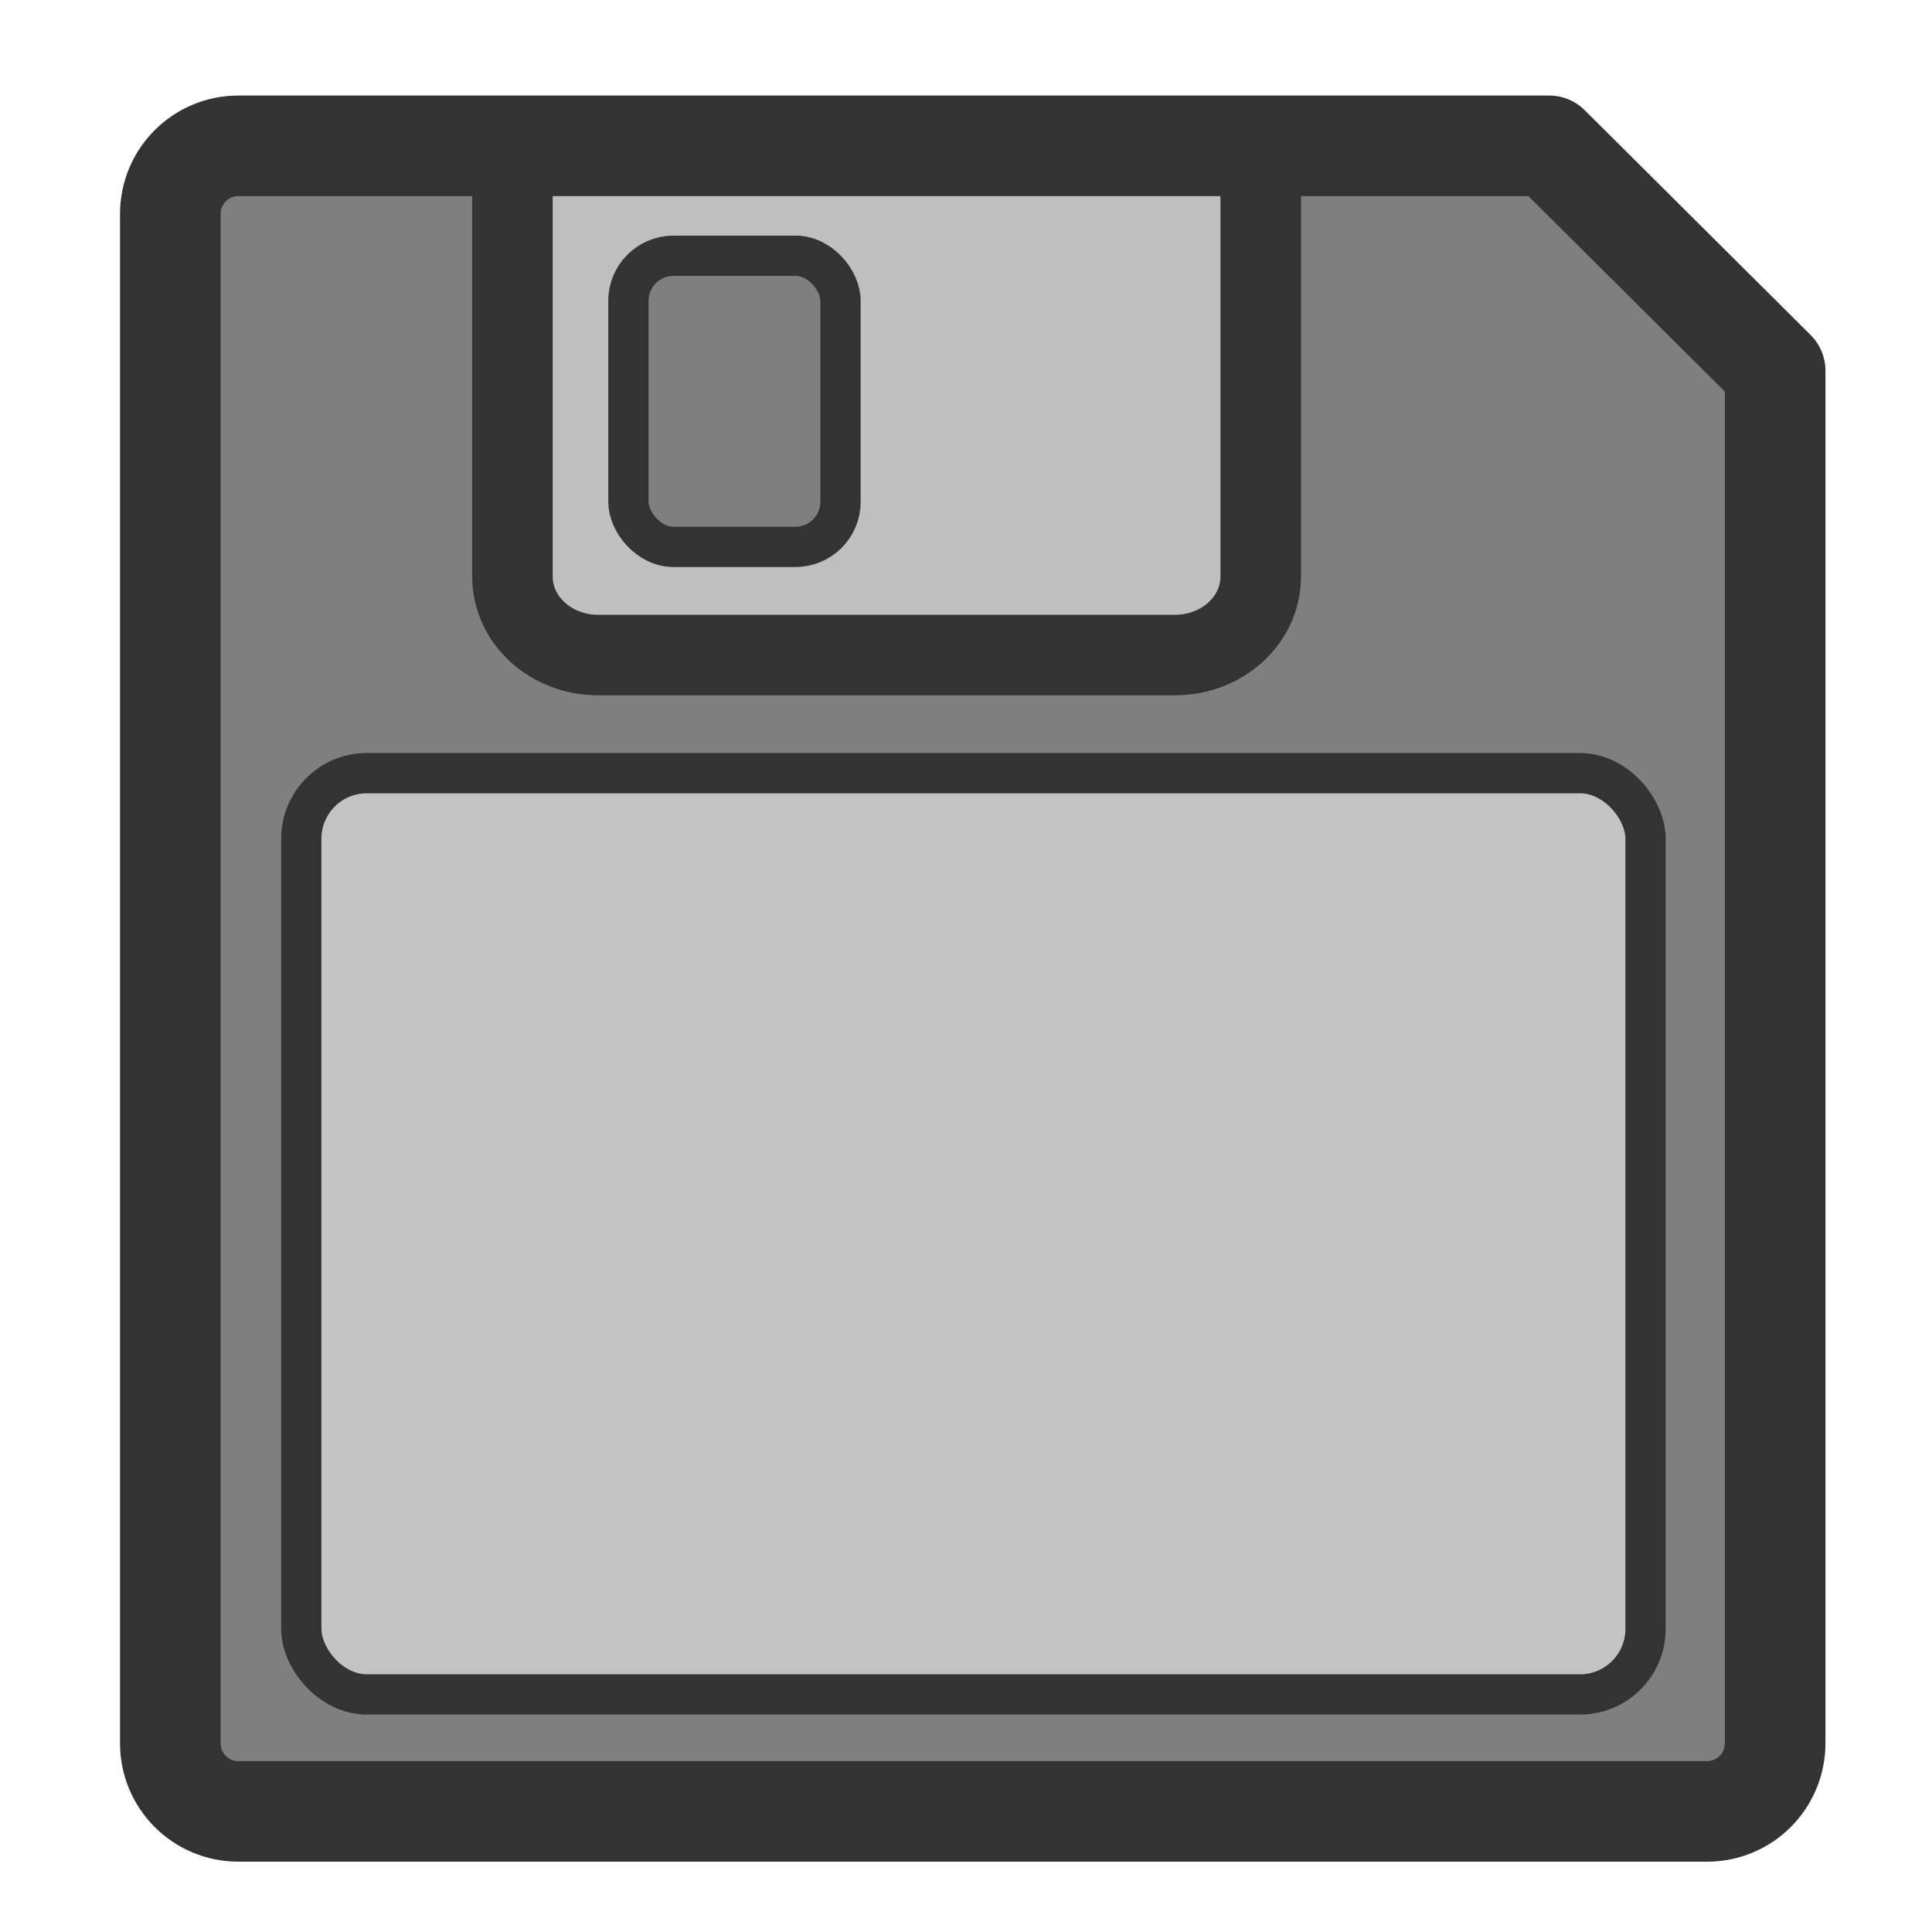 <?xml version="1.0" encoding="UTF-8" standalone="no"?>
<!DOCTYPE svg PUBLIC "-//W3C//DTD SVG 1.0//EN"
"http://www.w3.org/TR/2001/REC-SVG-20010904/DTD/svg10.dtd">
<!-- Created with Sodipodi ("http://www.sodipodi.com/") -->
<svg
   xmlns="http://www.w3.org/2000/svg"
   xmlns:xlink="http://www.w3.org/1999/xlink"
   version="1.0"
   x="0"
   y="0"
   width="60"
   height="60"
   id="svg1">
  <defs
     id="defs3" />
  <path
     d="M 8.375 6.062 C 7.267 6.062 6.375 6.955 6.375 8.062 L 6.375 52.906 C 6.375 54.014 7.267 54.906 8.375 54.906 L 51.438 54.906 C 52.545 54.906 53.438 54.014 53.438 52.906 L 53.438 12.656 L 46.812 6.062 L 8.375 6.062 z "
     transform="matrix(1.059,0,0,1.059,-1.462,-1.891)"
     style="font-size:12;fill:#7f7f7f;fill-rule:evenodd;stroke-width:1;stroke-linecap:round;stroke-linejoin:round;"
     id="path646" />
  <path
     d="M 15.914 4.659 L 15.914 17.901 C 15.914 19.254 17.102 20.343 18.579 20.343 L 36.487 20.343 C 37.964 20.343 39.153 19.254 39.153 17.901 L 39.153 4.659 L 15.914 4.659 z "
     style="font-size:12;fill:#bfbfbf;fill-rule:evenodd;stroke:#333333;stroke-width:2.5;"
     id="path655" />
  <rect
     width="6.587"
     height="9.041"
     rx="1.399"
     x="19.516"
     y="7.943"
     style="font-size:12;fill:#7f7f7f;fill-rule:evenodd;stroke:#333333;stroke-width:1.25;"
     id="rect656" />
  <path
     d="M 8.375 6.062 C 7.267 6.062 6.375 6.955 6.375 8.062 L 6.375 52.906 C 6.375 54.014 7.267 54.906 8.375 54.906 L 51.438 54.906 C 52.545 54.906 53.438 54.014 53.438 52.906 L 53.438 12.656 L 46.812 6.062 L 8.375 6.062 z "
     transform="matrix(1.059,0,0,1.059,-1.462,-1.891)"
     style="font-size:12;fill:none;fill-rule:evenodd;stroke:#333333;stroke-width:2.95;stroke-linecap:round;stroke-linejoin:round;"
     id="path659" />
  <rect
     width="41.747"
     height="28.611"
     rx="2.035"
     x="9.357"
     y="24.011"
     style="font-size:12;fill:#d9d9d9;fill-opacity:0.75;fill-rule:evenodd;stroke:#333333;stroke-width:1.25;stroke-linecap:round;stroke-linejoin:round;"
     id="rect731" />
</svg>

